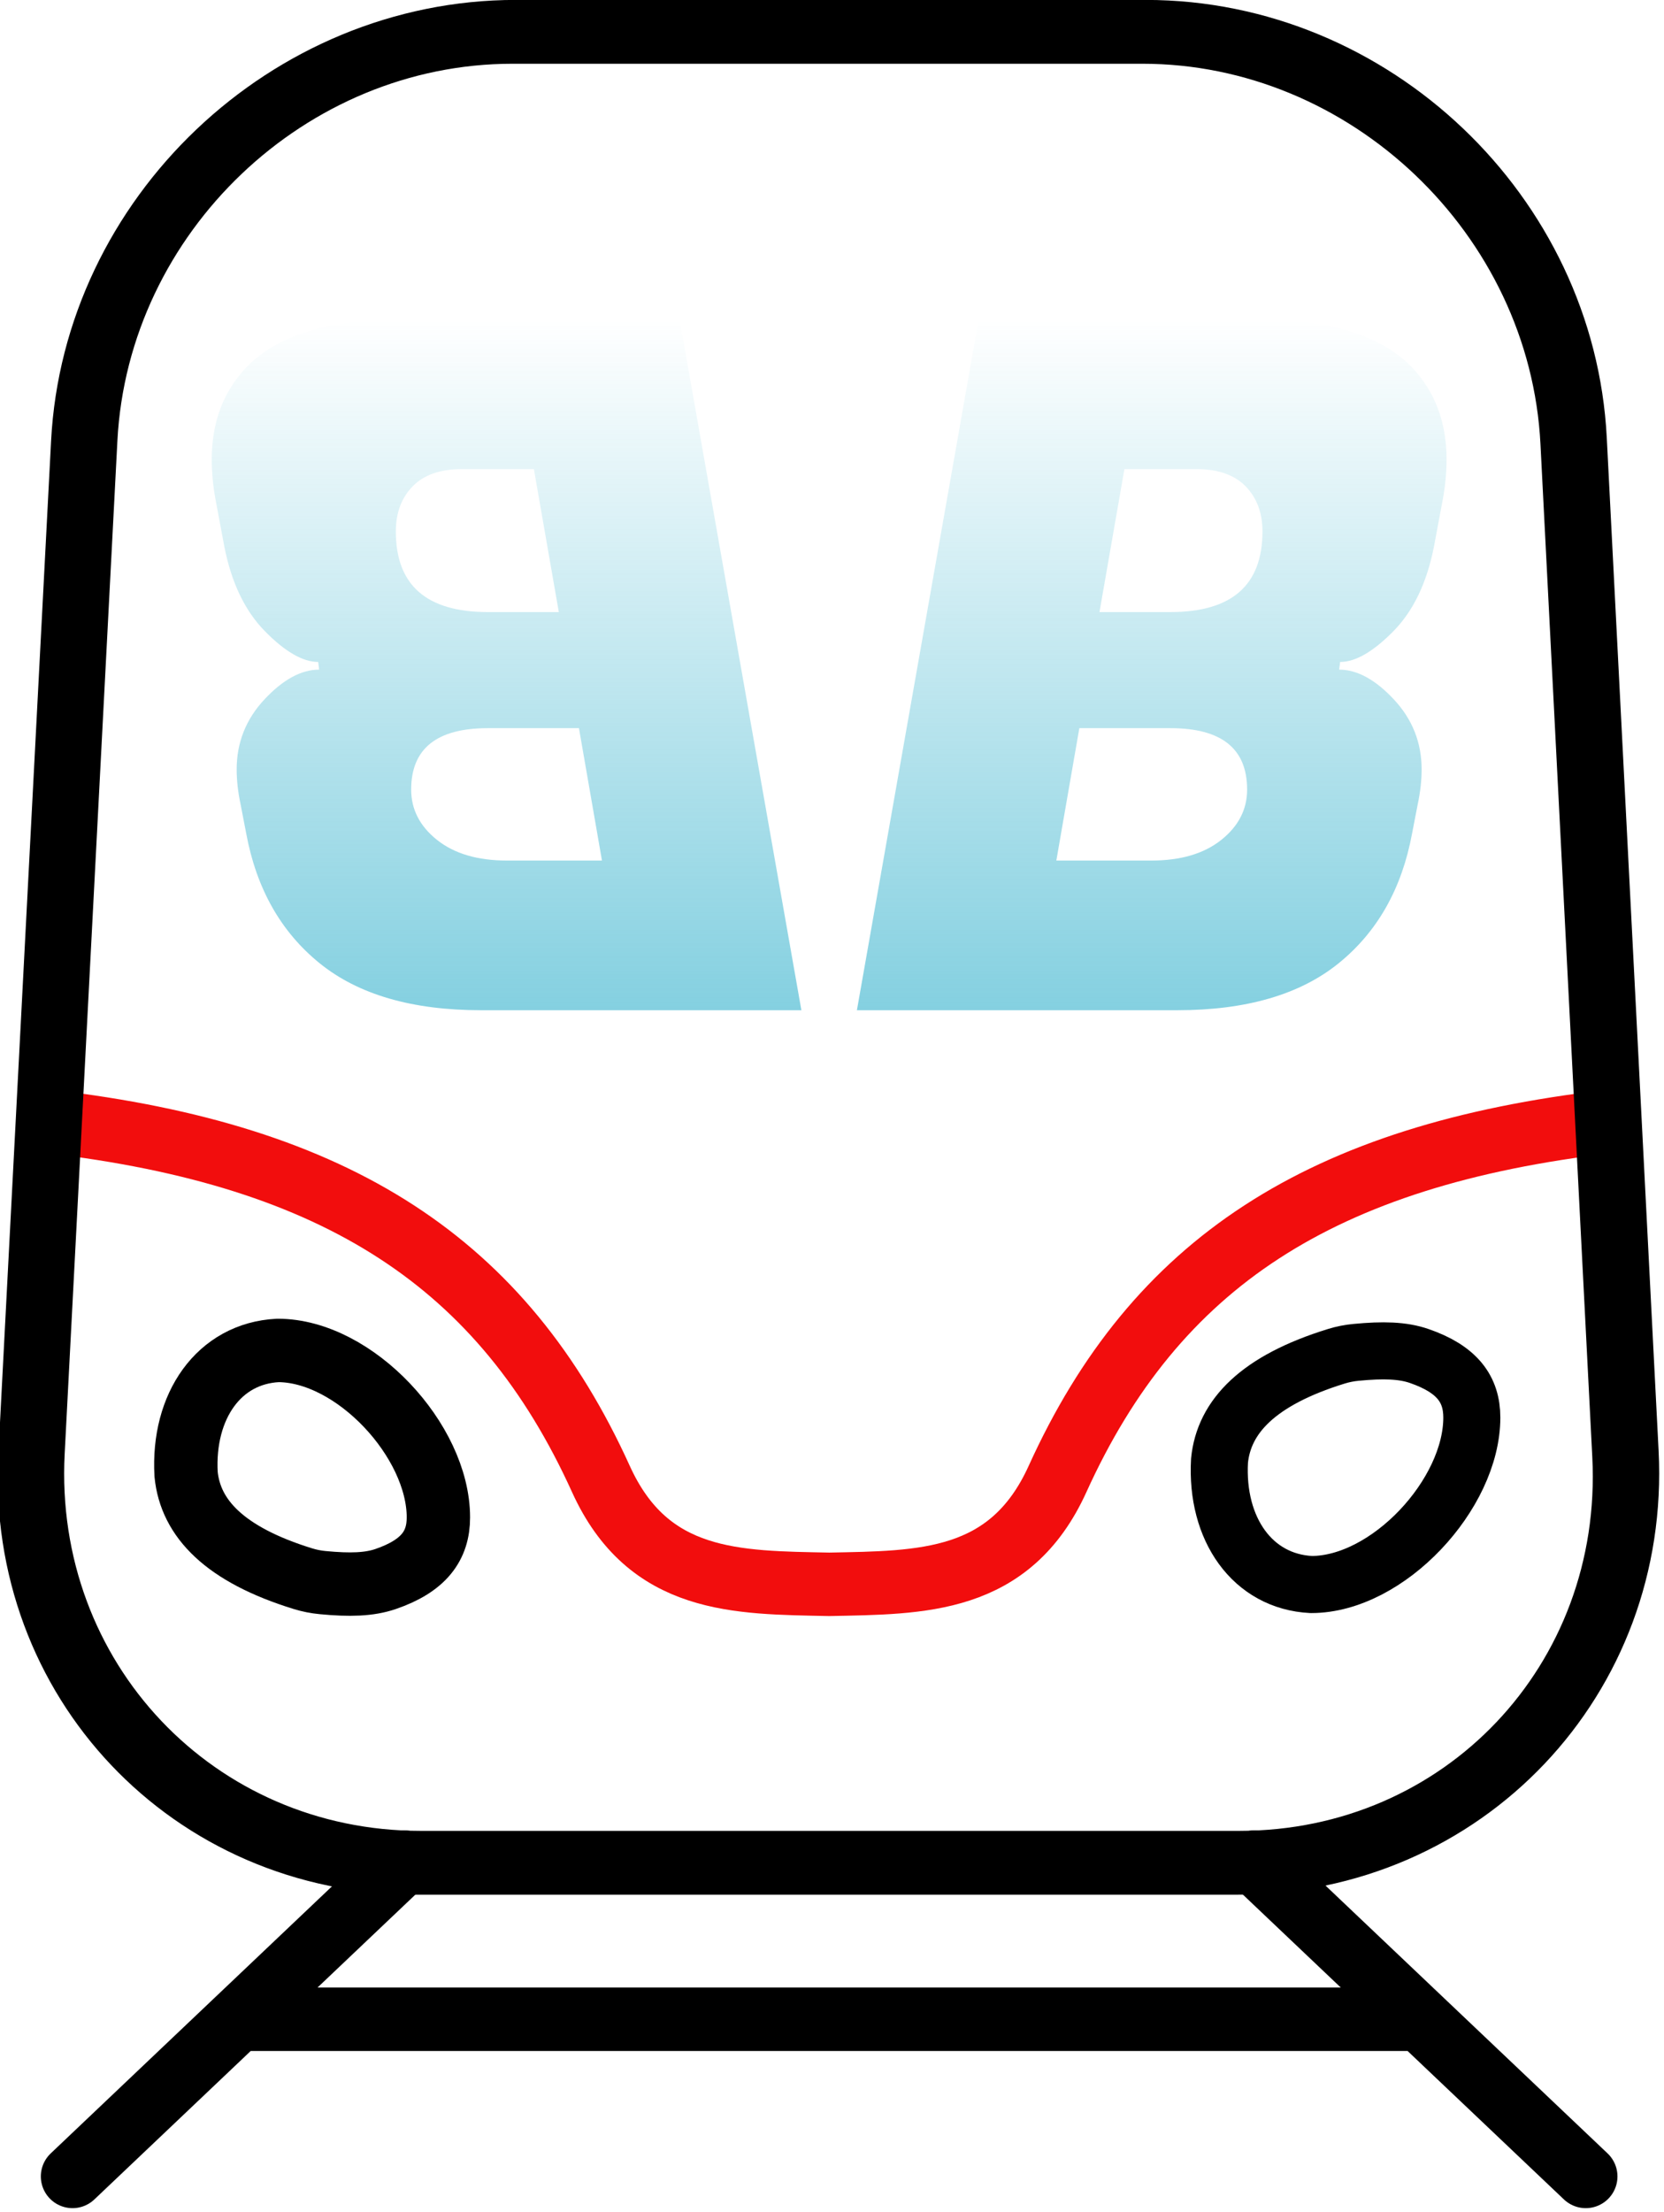 <?xml version="1.0" encoding="UTF-8" standalone="no"?>
<!DOCTYPE svg PUBLIC "-//W3C//DTD SVG 1.1//EN" "http://www.w3.org/Graphics/SVG/1.1/DTD/svg11.dtd">
<svg width="100%" height="100%" viewBox="0 0 280 372" version="1.1" xmlns="http://www.w3.org/2000/svg" xmlns:xlink="http://www.w3.org/1999/xlink" xml:space="preserve" xmlns:serif="http://www.serif.com/" style="fill-rule:evenodd;clip-rule:evenodd;stroke-linecap:round;stroke-linejoin:round;">
    <g id="Tracks" transform="matrix(1,0,0,1,-116.757,-70.212)">
        <path d="M184.669,383.325L128.963,436.182L156.816,409.753L355.738,409.753L327.885,383.325L383.591,436.182" style="fill:none;stroke:black;stroke-width:10.67px;"/>
    </g>
    <g id="ICE-Frame-and-Painting" serif:id="ICE Frame and Painting">
        <g id="ICE-Painting" transform="matrix(1,0,0,1,-116.757,-70.212)">
            <path d="M125.065,258.793C173.627,264.428 201.399,282.631 217.867,318.902C225.867,336.52 240.72,336.304 256.3,336.619L256.277,336.619C271.857,336.304 286.71,336.52 294.71,318.902C311.178,282.631 338.95,264.428 387.511,258.793" style="fill:none;stroke:rgb(242,13,13);stroke-width:10.67px;stroke-linecap:butt;stroke-miterlimit:1.5;"/>
        </g>
        <g id="ICE-Frame" transform="matrix(0.998,0,-0.05,0.96,-97.586,-56.011)">
            <path d="M256.709,384.626L187.67,384.626C149.647,384.626 118.777,352.527 118.777,312.989L118.777,135.558C118.777,96.02 149.647,63.921 187.67,63.921L293.882,63.921C331.905,63.921 365.965,96.02 369.894,135.558L387.523,312.989C391.452,352.527 363.771,384.626 325.748,384.626L256.709,384.626" style="fill:none;stroke:black;stroke-width:11.18px;stroke-linecap:butt;stroke-miterlimit:1.5;"/>
        </g>
    </g>
    <g id="Windiws--Better-Bahn-" serif:id="Windiws &quot;Better Bahn&quot;">
        <g id="Window-Right--Bahn-" serif:id="Window Right &quot;Bahn&quot;" transform="matrix(1,0,0,1,-115.151,-65.836)">
            <path d="M326.617,119.55C338.879,119.55 347.591,122.239 352.753,127.617C356.625,131.704 358.561,136.867 358.561,143.105C358.561,145.256 358.346,147.514 357.916,149.881L356.464,157.625C355.281,163.755 352.995,168.541 349.607,171.983C346.219,175.425 343.235,177.146 340.653,177.146L340.492,178.436C343.503,178.436 346.569,180.103 349.688,183.438C352.807,186.772 354.366,190.697 354.366,195.215C354.366,197.043 354.151,198.979 353.721,201.023L352.753,206.024C351.032,215.274 346.918,222.534 340.411,227.804C333.904,233.074 324.843,235.709 313.227,235.709L259.342,235.709L279.831,119.55L326.617,119.55ZM312.098,188.278L296.771,188.278L292.899,210.541L308.871,210.541C313.818,210.541 317.744,209.385 320.648,207.073C323.552,204.76 325.004,201.937 325.004,198.603C325.004,191.719 320.702,188.278 312.098,188.278ZM316.454,144.718L304.354,144.718L300.159,168.756L312.098,168.756C322.423,168.756 327.585,164.239 327.585,155.205C327.585,152.085 326.644,149.558 324.762,147.622C322.88,145.686 320.11,144.718 316.454,144.718Z" style="fill:url(#_Linear1);fill-rule:nonzero;"/>
        </g>
        <g id="Window-Left--Better-" serif:id="Window Left &quot;Better&quot;" transform="matrix(-1,0,0,1,394.191,-65.836)">
            <path d="M326.617,119.55C338.879,119.55 347.591,122.239 352.753,127.617C356.625,131.704 358.561,136.867 358.561,143.105C358.561,145.256 358.346,147.514 357.916,149.881L356.464,157.625C355.281,163.755 352.995,168.541 349.607,171.983C346.219,175.425 343.235,177.146 340.653,177.146L340.492,178.436C343.503,178.436 346.569,180.103 349.688,183.438C352.807,186.772 354.366,190.697 354.366,195.215C354.366,197.043 354.151,198.979 353.721,201.023L352.753,206.024C351.032,215.274 346.918,222.534 340.411,227.804C333.904,233.074 324.843,235.709 313.227,235.709L259.342,235.709L279.831,119.55L326.617,119.55ZM312.098,188.278L296.771,188.278L292.899,210.541L308.871,210.541C313.818,210.541 317.744,209.385 320.648,207.073C323.552,204.76 325.004,201.937 325.004,198.603C325.004,191.719 320.702,188.278 312.098,188.278ZM316.454,144.718L304.354,144.718L300.159,168.756L312.098,168.756C322.423,168.756 327.585,164.239 327.585,155.205C327.585,152.085 326.644,149.558 324.762,147.622C322.88,145.686 320.11,144.718 316.454,144.718Z" style="fill:url(#_Linear2);fill-rule:nonzero;"/>
        </g>
    </g>
    <g id="Headlights">
        <g id="Headlights-Right" serif:id="Headlights Right" transform="matrix(0.772,0,0,-0.772,-304.599,487.022)">
            <path d="M685.844,335.445C687.245,335.877 688.687,336.162 690.147,336.297C696.048,336.862 700.305,336.739 703.879,335.508C712.194,332.644 715.363,328.269 715.363,322.093C715.363,305.39 697.075,285.726 680.372,285.726C667.567,286.364 659.539,297.789 660.368,312.685C661.319,322.325 668.795,330.188 685.844,335.445Z" style="fill:none;stroke:black;stroke-width:12.43px;stroke-linecap:butt;stroke-miterlimit:1.5;"/>
        </g>
        <g id="Headlights-Left" serif:id="Headlights Left" transform="matrix(0.772,0,0,0.772,-478.491,6.498)">
            <path d="M685.844,335.445C687.245,335.877 688.687,336.162 690.147,336.297C696.048,336.862 700.305,336.739 703.879,335.508C712.194,332.644 715.363,328.269 715.363,322.093C715.363,305.39 697.075,285.726 680.372,285.726C667.567,286.364 659.539,297.789 660.368,312.685C661.319,322.325 668.795,330.188 685.844,335.445Z" style="fill:none;stroke:black;stroke-width:13.81px;stroke-linecap:butt;stroke-miterlimit:1.5;"/>
        </g>
    </g>
    <defs>
        <linearGradient id="_Linear1" x1="0" y1="0" x2="1" y2="0" gradientUnits="userSpaceOnUse" gradientTransform="matrix(0.012,-193.047,-193.047,-0.012,254.659,312.597)"><stop offset="0" style="stop-color:rgb(51,177,204);stop-opacity:1"/><stop offset="1" style="stop-color:rgb(51,177,204);stop-opacity:0"/></linearGradient>
        <linearGradient id="_Linear2" x1="0" y1="0" x2="1" y2="0" gradientUnits="userSpaceOnUse" gradientTransform="matrix(0.012,-193.047,-193.047,-0.012,254.659,312.597)"><stop offset="0" style="stop-color:rgb(51,177,204);stop-opacity:1"/><stop offset="1" style="stop-color:rgb(51,177,204);stop-opacity:0"/></linearGradient>
    </defs>
</svg>
